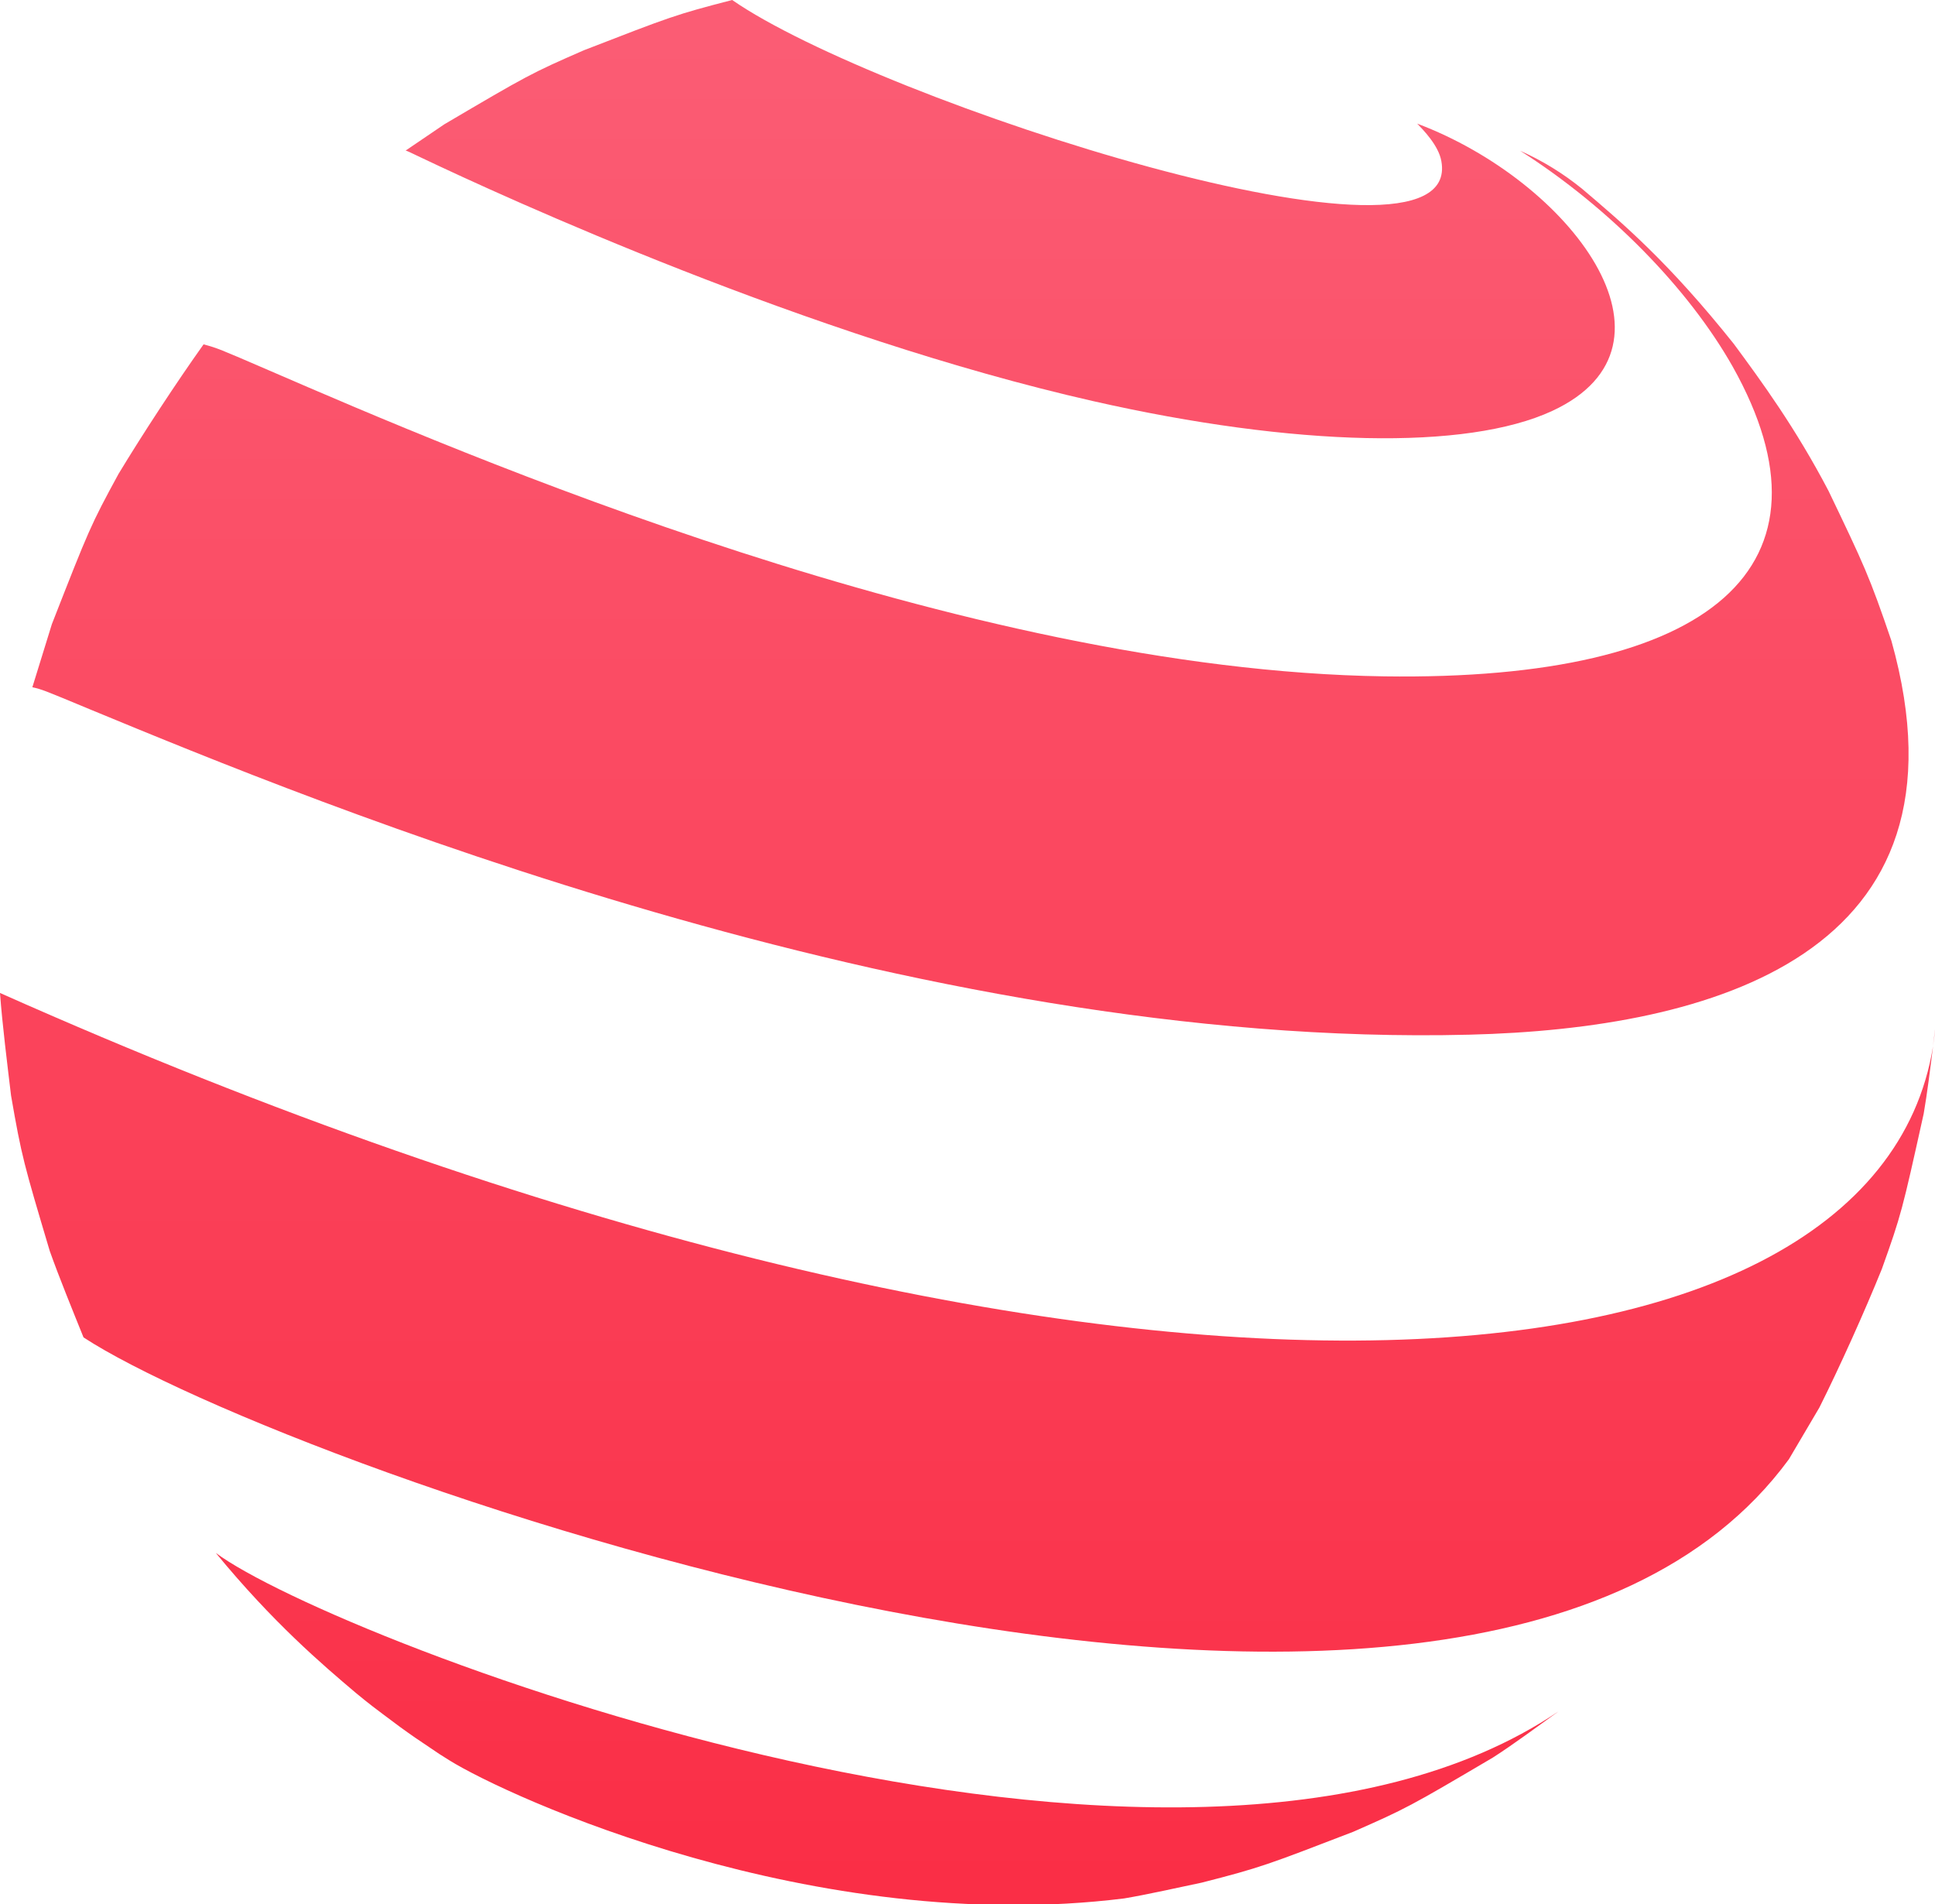 <svg xmlns="http://www.w3.org/2000/svg" width="250" height="246">
<style type="text/css">
.ico {
    fill-rule: evenodd;
    clip-rule: evenodd;
    fill: url(#icon);
}
</style>
<linearGradient id="icon" gradientUnits="userSpaceOnUse" x1="180" x2="180" y1="300" y2="5">
<stop offset="0" style="stop-color: #fa233b"/>
<stop offset="1" style="stop-color: #fb5c74"/>
</linearGradient>
<g class="ico">
<path d="M1.428,141.549 c1.37,7.9 1.647,8.822 4.998,20.073 l0,0 c1.198,3.386 3.017,7.831 4.365,11.171 l0,0 c25.486,16.71 178.77,72.462 220.333,15.743 l0,0 l3.939,-6.68 c2.637,-5.263 5.862,-12.438 8.073,-17.908 l0,0 c2.499,-6.99 2.614,-7.474 5.401,-20.05 l0,0 c0.449,-2.58 0.852,-5.816 1.209,-8.718 l0,0 C242.122,182.686 141.606,191.369 0,128.293 C0.288,132.278 0.956,137.587 1.428,141.549 L1.428,141.549 zM249.734,135.18 L249.734,135.18 c0.115,-0.875 0.219,-1.716 0.311,-2.499 C249.965,133.533 249.861,134.363 249.734,135.18 z" id="svg_3"/>
<path d="M45.939,218.698 c1.923,1.578 2.004,1.635 5.724,4.411 l0,0 c1.808,1.301 1.808,1.301 5.102,3.513 l0,0 l1.278,0.806 c7.635,4.756 47.125,22.826 87.203,17.851 l0,0 c3.029,-0.507 7.014,-1.417 10.008,-2.038 l0,0 c7.624,-1.946 8.522,-2.315 19.566,-6.564 l0,0 c6.864,-3.017 7.267,-3.236 18.035,-9.582 l0,0 c2.637,-1.681 5.966,-4.157 8.499,-5.977 c-48.922,33.052 -158.259,-9.167 -173.472,-20.476 C35.275,209.646 41.69,215.104 45.939,218.698 L45.939,218.698 z" id="svg_4"/>
<path d="M75.433,6.495 c-6.852,2.994 -7.278,3.236 -18.035,9.57 l0,0 L52.411,19.451 c0.173,0.035 0.691,0.288 1.923,0.875 l0,0 c11.102,5.286 50.131,23.148 86.892,31.498 l0,0 c26.096,5.919 48.254,6.392 59.321,1.267 l0,0 c18.392,-8.522 2.303,-29.689 -17.447,-37.118 l0,0 c0.726,0.76 2.764,2.798 3.121,4.848 l0,0 c3.04,16.803 -72.819,-7.762 -91.625,-20.822 C87.283,1.889 86.627,2.154 75.433,6.495 L75.433,6.495 z" id="svg_5"/>
<path d="M223.868,47.379 c14.396,25.67 -2.43,40.619 -45.029,40.008 l0,0 C124.297,86.592 59.287,58.469 34.826,47.885 l0,0 c-6.668,-2.879 -6.668,-2.879 -8.522,-3.397 l0,0 C22.814,49.383 18.415,56.097 15.305,61.245 l0,0 c-3.616,6.645 -3.8,7.129 -8.603,19.394 l0,0 L4.18,88.792 c1.324,0.311 1.324,0.311 7.44,2.856 l0,0 c29.01,11.989 106.055,43.855 178.206,42.035 l0,0 c31.152,-0.772 65.955,-10.238 54.542,-50.891 l0,0 c-2.833,-8.326 -3.536,-9.801 -8.119,-19.359 l0,0 c-4.273,-8.165 -8.683,-14.177 -12.242,-19.002 l0,0 c-8.407,-10.538 -14.35,-15.582 -19.589,-20.027 l0,0 c-2.395,-1.946 -5.056,-3.605 -8.004,-4.918 C207.884,26.799 218.122,37.221 223.868,47.379 L223.868,47.379 z" id="svg_6"/>
</g></svg>